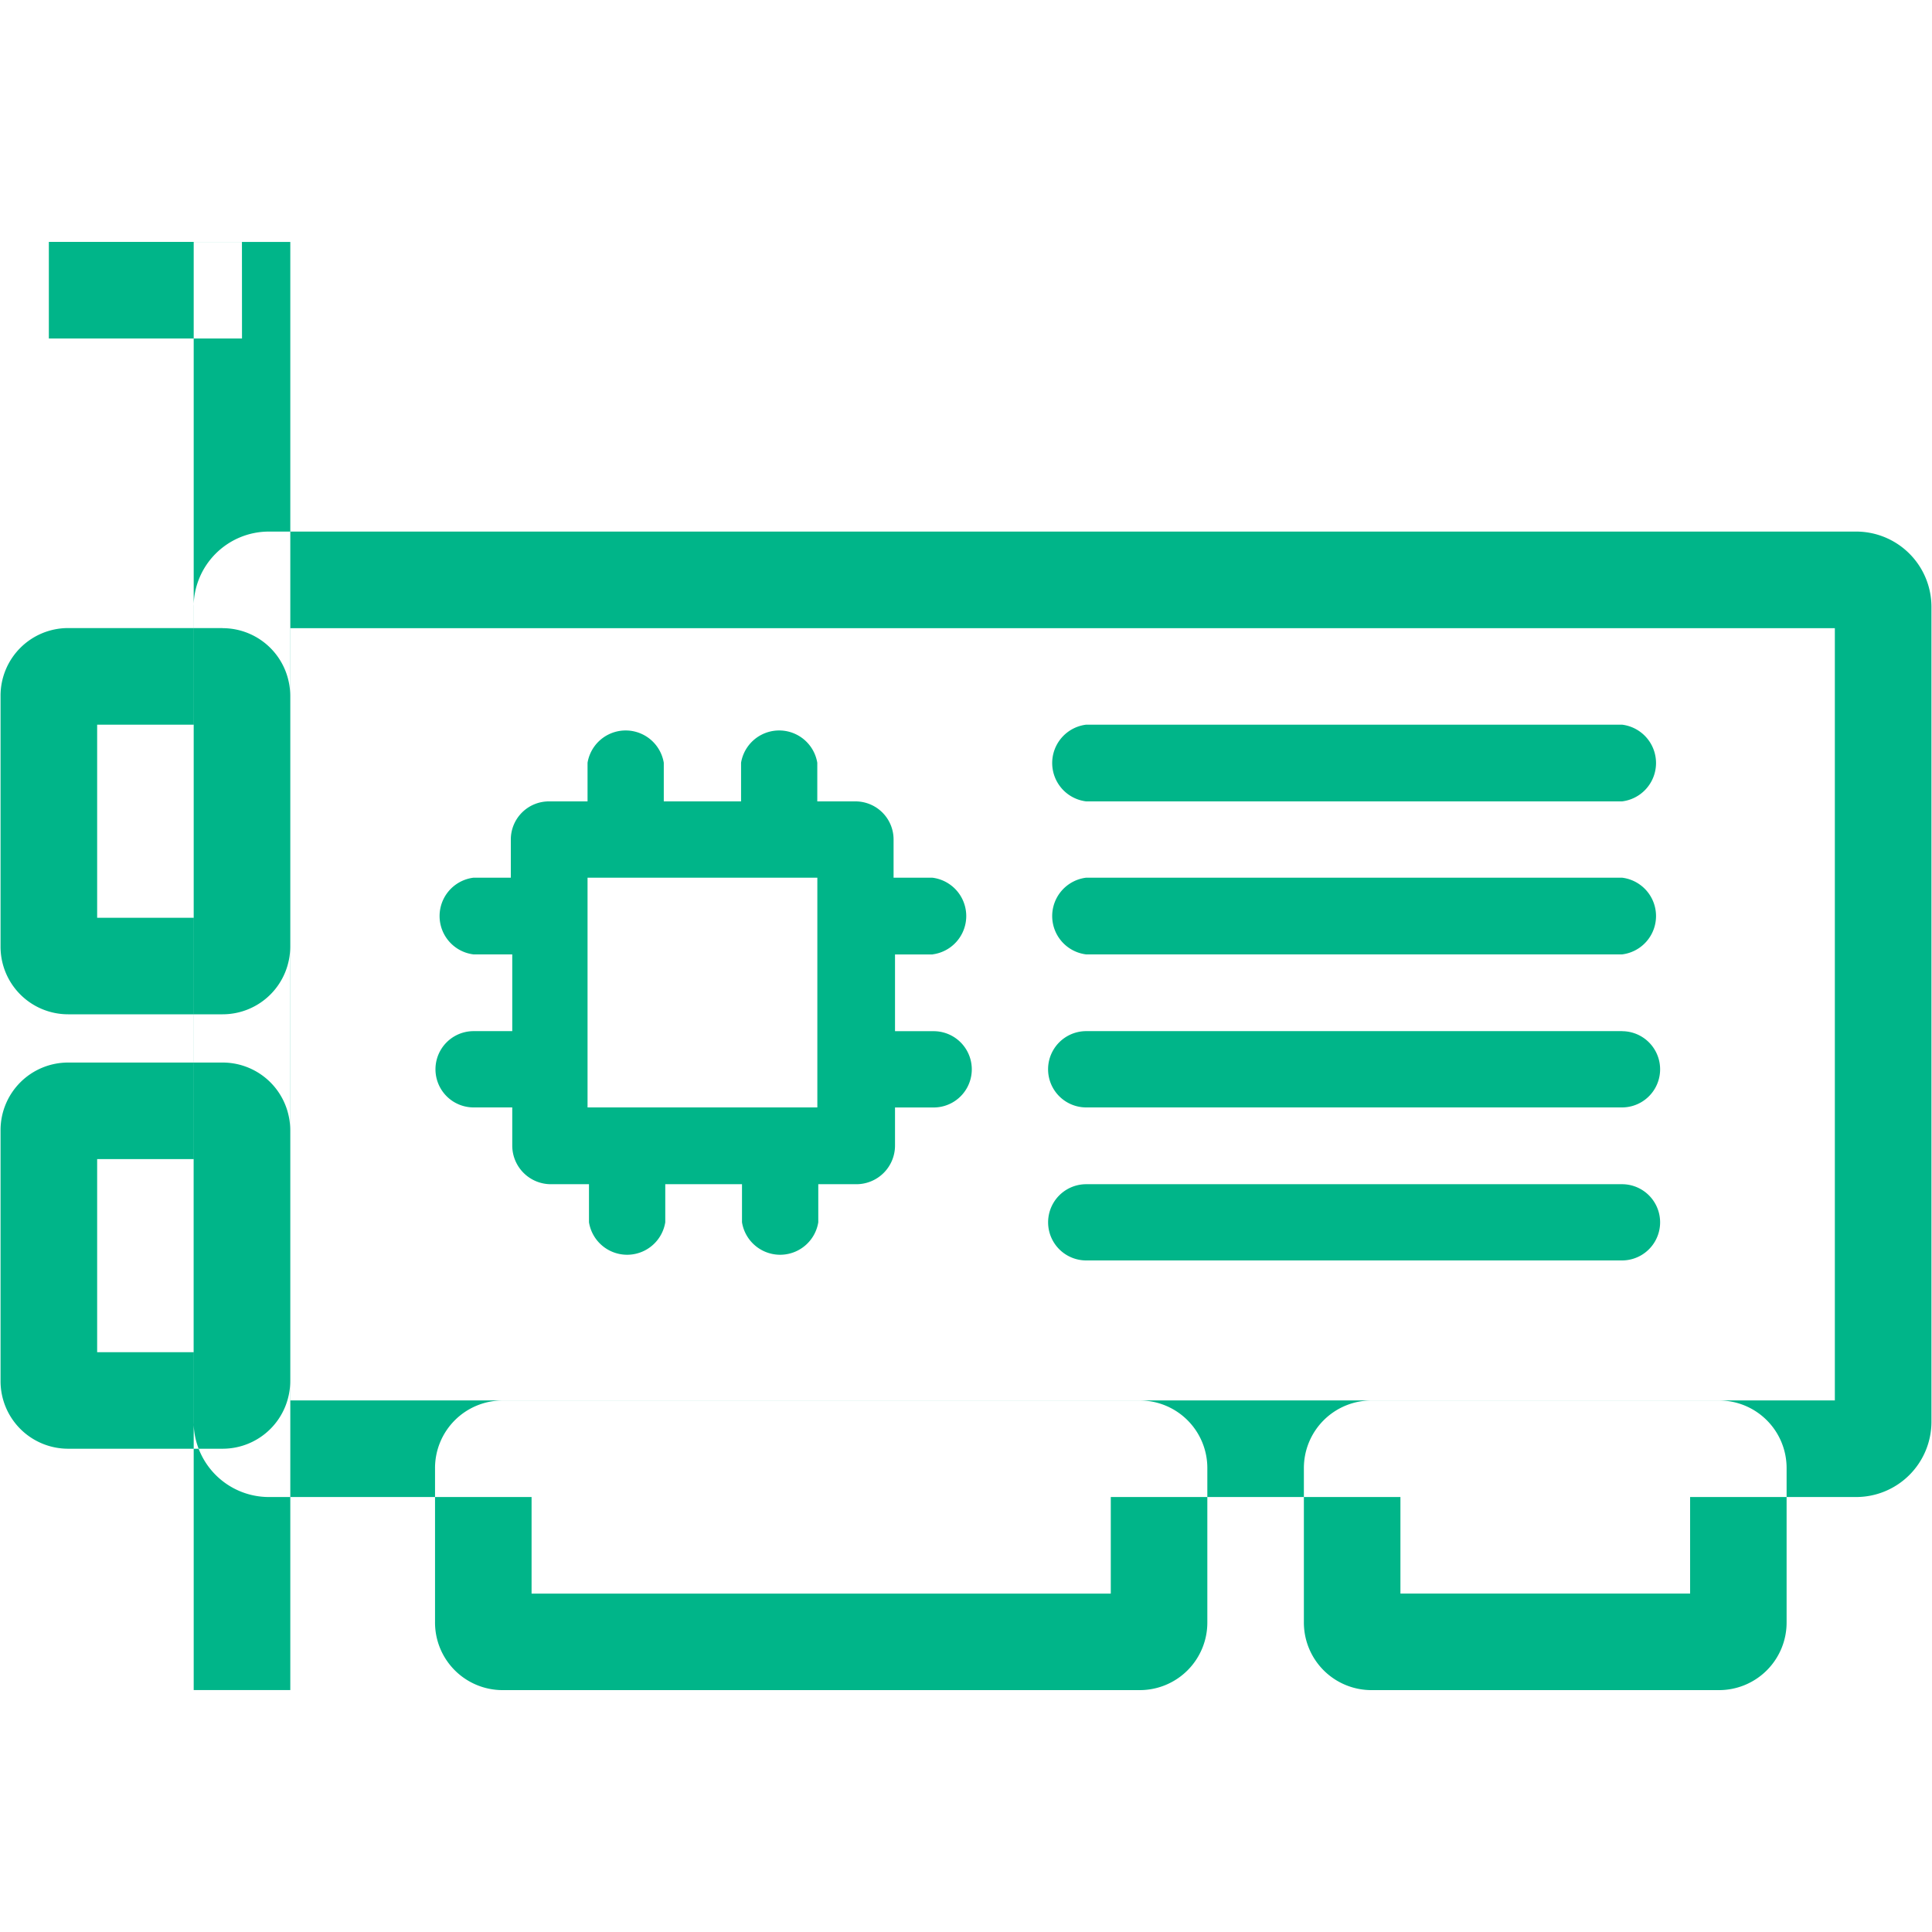 <svg width="35" height="35" viewBox="0 0 35 35" xmlns="http://www.w3.org/2000/svg"><path d="M29.384 18.68h-9.706a.69.69 0 1 0 0 1.382h9.706a.69.69 0 1 0 0-1.381zm0 2.773h-9.706a.69.69 0 1 0 0 1.381h9.706a.69.69 0 1 0 0-1.381zm0-8.325h-9.706a.7.7 0 0 0 0 1.39h9.706a.7.7 0 0 0 0-1.39zm0 2.772h-9.706a.7.7 0 0 0 0 1.39h9.706a.7.7 0 0 0 0-1.39zm-12.496 1.39a.7.7 0 0 0 0-1.39h-.7v-.691a.69.69 0 0 0-.682-.691h-.7v-.7a.7.7 0 0 0-1.381 0v.7h-1.4v-.7a.7.7 0 0 0-1.381 0v.7h-.69a.69.69 0 0 0-.7.69v.692H8.58a.7.7 0 0 0 0 1.39h.7v1.39h-.7a.69.69 0 1 0 0 1.382h.7v.691a.7.7 0 0 0 .69.7h.7v.69a.7.7 0 0 0 1.382 0v-.69h1.39v.69a.7.7 0 0 0 1.382 0v-.69h.7a.7.7 0 0 0 .69-.7v-.69h.7a.69.69 0 1 0 0-1.382h-.7v-1.39h.7zm-2.081 2.772h-4.163V15.9h4.163zM33.24 11.38v13.99H5.257V11.38h27.984m.385-1.75H4.872a1.364 1.364 0 0 0-1.364 1.365v14.761a1.364 1.364 0 0 0 1.364 1.364h28.754a1.364 1.364 0 0 0 1.364-1.364V10.994a1.364 1.364 0 0 0-1.364-1.364ZM20.123 27.12v1.75H9.63v-1.75h10.493m.525-1.749H9.105a1.224 1.224 0 0 0-1.224 1.233v2.781a1.224 1.224 0 0 0 1.224 1.233h11.543a1.224 1.224 0 0 0 1.224-1.233v-2.78a1.224 1.224 0 0 0-1.224-1.234Zm9.97 1.75v1.748H25.37V27.12h5.247m.525-1.749h-6.296a1.224 1.224 0 0 0-1.225 1.233v2.781a1.224 1.224 0 0 0 1.225 1.233h6.296a1.224 1.224 0 0 0 1.224-1.233v-2.78a1.224 1.224 0 0 0-1.224-1.234zM3.508 13.128v3.498H1.76v-3.498h1.75m.524-1.75h-2.8A1.224 1.224 0 0 0 .01 12.613v4.53a1.224 1.224 0 0 0 1.224 1.232h2.799a1.224 1.224 0 0 0 1.224-1.233v-4.53a1.224 1.224 0 0 0-1.224-1.232Zm-.525 9.62v3.498H1.76v-3.498h1.75m.524-1.749h-2.8A1.224 1.224 0 0 0 .01 20.482v4.53a1.224 1.224 0 0 0 1.224 1.233h2.799a1.224 1.224 0 0 0 1.224-1.233v-4.53a1.224 1.224 0 0 0-1.224-1.233Zm-.525 11.368h1.75V4.383h-1.75Zm.875-24.485H.885v-1.75h3.498Z" fill="#00b589" fill-rule="evenodd" style="stroke-width:.874"/></svg>